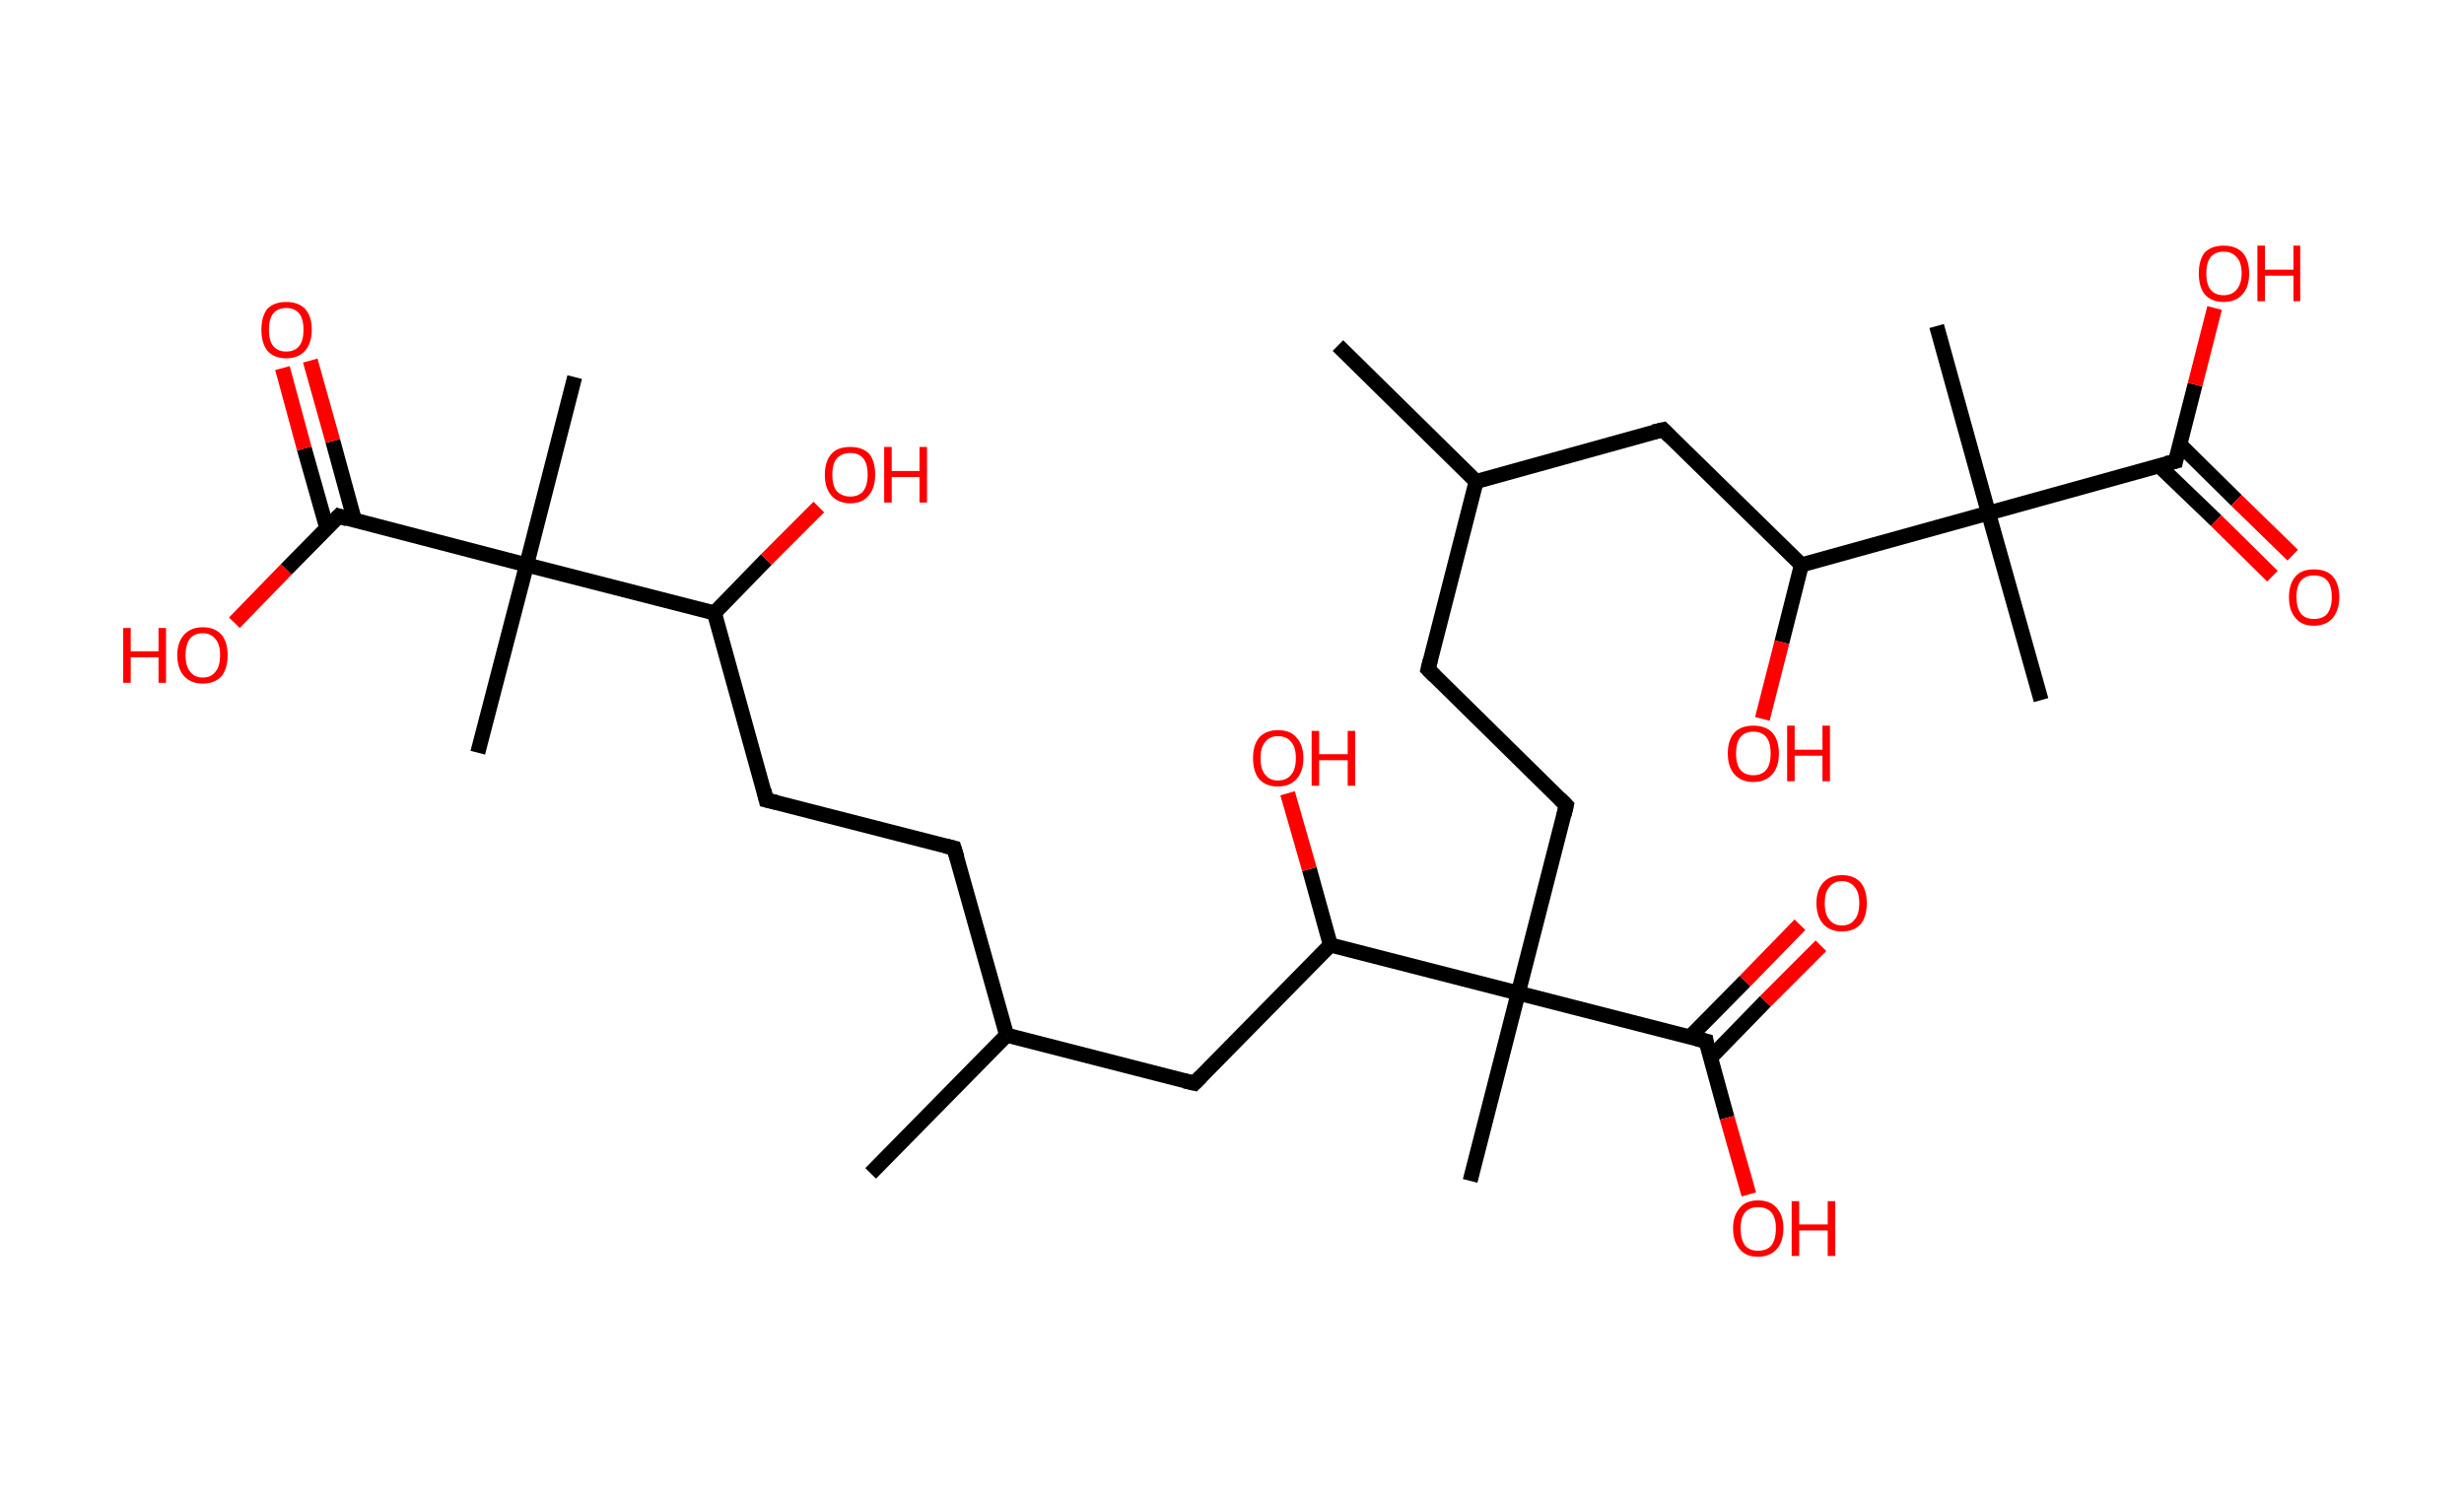 <?xml version='1.0' encoding='ASCII' standalone='yes'?>
<svg xmlns="http://www.w3.org/2000/svg" xmlns:rdkit="http://www.rdkit.org/xml" xmlns:xlink="http://www.w3.org/1999/xlink" version="1.1" baseProfile="full" xml:space="preserve" width="328px" height="200px" viewBox="0 0 328 200">
<!-- END OF HEADER -->
<rect style="opacity:1.0;fill:#FFFFFF;stroke:none" width="328.0" height="200.0" x="0.0" y="0.0"> </rect>
<path class="bond-0 atom-0 atom-1" d="M 178.1,46.0 L 196.5,64.1" style="fill:none;fill-rule:evenodd;stroke:#000000;stroke-width:2.0px;stroke-linecap:butt;stroke-linejoin:miter;stroke-opacity:1"/>
<path class="bond-1 atom-1 atom-2" d="M 196.5,64.1 L 190.1,89.1" style="fill:none;fill-rule:evenodd;stroke:#000000;stroke-width:2.0px;stroke-linecap:butt;stroke-linejoin:miter;stroke-opacity:1"/>
<path class="bond-2 atom-2 atom-3" d="M 190.1,89.1 L 208.5,107.2" style="fill:none;fill-rule:evenodd;stroke:#000000;stroke-width:2.0px;stroke-linecap:butt;stroke-linejoin:miter;stroke-opacity:1"/>
<path class="bond-3 atom-3 atom-4" d="M 208.5,107.2 L 202.1,132.2" style="fill:none;fill-rule:evenodd;stroke:#000000;stroke-width:2.0px;stroke-linecap:butt;stroke-linejoin:miter;stroke-opacity:1"/>
<path class="bond-4 atom-4 atom-5" d="M 202.1,132.2 L 195.7,157.2" style="fill:none;fill-rule:evenodd;stroke:#000000;stroke-width:2.0px;stroke-linecap:butt;stroke-linejoin:miter;stroke-opacity:1"/>
<path class="bond-5 atom-4 atom-6" d="M 202.1,132.2 L 227.1,138.6" style="fill:none;fill-rule:evenodd;stroke:#000000;stroke-width:2.0px;stroke-linecap:butt;stroke-linejoin:miter;stroke-opacity:1"/>
<path class="bond-6 atom-6 atom-7" d="M 227.7,140.8 L 235.0,133.3" style="fill:none;fill-rule:evenodd;stroke:#000000;stroke-width:2.0px;stroke-linecap:butt;stroke-linejoin:miter;stroke-opacity:1"/>
<path class="bond-6 atom-6 atom-7" d="M 235.0,133.3 L 242.4,125.9" style="fill:none;fill-rule:evenodd;stroke:#FF0000;stroke-width:2.0px;stroke-linecap:butt;stroke-linejoin:miter;stroke-opacity:1"/>
<path class="bond-6 atom-6 atom-7" d="M 224.9,138.1 L 232.3,130.6" style="fill:none;fill-rule:evenodd;stroke:#000000;stroke-width:2.0px;stroke-linecap:butt;stroke-linejoin:miter;stroke-opacity:1"/>
<path class="bond-6 atom-6 atom-7" d="M 232.3,130.6 L 239.6,123.1" style="fill:none;fill-rule:evenodd;stroke:#FF0000;stroke-width:2.0px;stroke-linecap:butt;stroke-linejoin:miter;stroke-opacity:1"/>
<path class="bond-7 atom-6 atom-8" d="M 227.1,138.6 L 229.9,148.8" style="fill:none;fill-rule:evenodd;stroke:#000000;stroke-width:2.0px;stroke-linecap:butt;stroke-linejoin:miter;stroke-opacity:1"/>
<path class="bond-7 atom-6 atom-8" d="M 229.9,148.8 L 232.8,159.0" style="fill:none;fill-rule:evenodd;stroke:#FF0000;stroke-width:2.0px;stroke-linecap:butt;stroke-linejoin:miter;stroke-opacity:1"/>
<path class="bond-8 atom-4 atom-9" d="M 202.1,132.2 L 177.1,125.8" style="fill:none;fill-rule:evenodd;stroke:#000000;stroke-width:2.0px;stroke-linecap:butt;stroke-linejoin:miter;stroke-opacity:1"/>
<path class="bond-9 atom-9 atom-10" d="M 177.1,125.8 L 174.3,115.7" style="fill:none;fill-rule:evenodd;stroke:#000000;stroke-width:2.0px;stroke-linecap:butt;stroke-linejoin:miter;stroke-opacity:1"/>
<path class="bond-9 atom-9 atom-10" d="M 174.3,115.7 L 171.4,105.6" style="fill:none;fill-rule:evenodd;stroke:#FF0000;stroke-width:2.0px;stroke-linecap:butt;stroke-linejoin:miter;stroke-opacity:1"/>
<path class="bond-10 atom-9 atom-11" d="M 177.1,125.8 L 159.0,144.2" style="fill:none;fill-rule:evenodd;stroke:#000000;stroke-width:2.0px;stroke-linecap:butt;stroke-linejoin:miter;stroke-opacity:1"/>
<path class="bond-11 atom-11 atom-12" d="M 159.0,144.2 L 134.0,137.8" style="fill:none;fill-rule:evenodd;stroke:#000000;stroke-width:2.0px;stroke-linecap:butt;stroke-linejoin:miter;stroke-opacity:1"/>
<path class="bond-12 atom-12 atom-13" d="M 134.0,137.8 L 115.9,156.2" style="fill:none;fill-rule:evenodd;stroke:#000000;stroke-width:2.0px;stroke-linecap:butt;stroke-linejoin:miter;stroke-opacity:1"/>
<path class="bond-13 atom-12 atom-14" d="M 134.0,137.8 L 127.0,112.9" style="fill:none;fill-rule:evenodd;stroke:#000000;stroke-width:2.0px;stroke-linecap:butt;stroke-linejoin:miter;stroke-opacity:1"/>
<path class="bond-14 atom-14 atom-15" d="M 127.0,112.9 L 102.0,106.5" style="fill:none;fill-rule:evenodd;stroke:#000000;stroke-width:2.0px;stroke-linecap:butt;stroke-linejoin:miter;stroke-opacity:1"/>
<path class="bond-15 atom-15 atom-16" d="M 102.0,106.5 L 95.1,81.6" style="fill:none;fill-rule:evenodd;stroke:#000000;stroke-width:2.0px;stroke-linecap:butt;stroke-linejoin:miter;stroke-opacity:1"/>
<path class="bond-16 atom-16 atom-17" d="M 95.1,81.6 L 102.0,74.5" style="fill:none;fill-rule:evenodd;stroke:#000000;stroke-width:2.0px;stroke-linecap:butt;stroke-linejoin:miter;stroke-opacity:1"/>
<path class="bond-16 atom-16 atom-17" d="M 102.0,74.5 L 109.0,67.5" style="fill:none;fill-rule:evenodd;stroke:#FF0000;stroke-width:2.0px;stroke-linecap:butt;stroke-linejoin:miter;stroke-opacity:1"/>
<path class="bond-17 atom-16 atom-18" d="M 95.1,81.6 L 70.1,75.2" style="fill:none;fill-rule:evenodd;stroke:#000000;stroke-width:2.0px;stroke-linecap:butt;stroke-linejoin:miter;stroke-opacity:1"/>
<path class="bond-18 atom-18 atom-19" d="M 70.1,75.2 L 63.6,100.2" style="fill:none;fill-rule:evenodd;stroke:#000000;stroke-width:2.0px;stroke-linecap:butt;stroke-linejoin:miter;stroke-opacity:1"/>
<path class="bond-19 atom-18 atom-20" d="M 70.1,75.2 L 76.5,50.2" style="fill:none;fill-rule:evenodd;stroke:#000000;stroke-width:2.0px;stroke-linecap:butt;stroke-linejoin:miter;stroke-opacity:1"/>
<path class="bond-20 atom-18 atom-21" d="M 70.1,75.2 L 45.1,68.7" style="fill:none;fill-rule:evenodd;stroke:#000000;stroke-width:2.0px;stroke-linecap:butt;stroke-linejoin:miter;stroke-opacity:1"/>
<path class="bond-21 atom-21 atom-22" d="M 47.2,69.3 L 44.3,58.7" style="fill:none;fill-rule:evenodd;stroke:#000000;stroke-width:2.0px;stroke-linecap:butt;stroke-linejoin:miter;stroke-opacity:1"/>
<path class="bond-21 atom-21 atom-22" d="M 44.3,58.7 L 41.3,48.0" style="fill:none;fill-rule:evenodd;stroke:#FF0000;stroke-width:2.0px;stroke-linecap:butt;stroke-linejoin:miter;stroke-opacity:1"/>
<path class="bond-21 atom-21 atom-22" d="M 43.5,70.3 L 40.5,59.7" style="fill:none;fill-rule:evenodd;stroke:#000000;stroke-width:2.0px;stroke-linecap:butt;stroke-linejoin:miter;stroke-opacity:1"/>
<path class="bond-21 atom-21 atom-22" d="M 40.5,59.7 L 37.6,49.0" style="fill:none;fill-rule:evenodd;stroke:#FF0000;stroke-width:2.0px;stroke-linecap:butt;stroke-linejoin:miter;stroke-opacity:1"/>
<path class="bond-22 atom-21 atom-23" d="M 45.1,68.7 L 38.1,75.8" style="fill:none;fill-rule:evenodd;stroke:#000000;stroke-width:2.0px;stroke-linecap:butt;stroke-linejoin:miter;stroke-opacity:1"/>
<path class="bond-22 atom-21 atom-23" d="M 38.1,75.8 L 31.2,82.9" style="fill:none;fill-rule:evenodd;stroke:#FF0000;stroke-width:2.0px;stroke-linecap:butt;stroke-linejoin:miter;stroke-opacity:1"/>
<path class="bond-23 atom-1 atom-24" d="M 196.5,64.1 L 221.4,57.2" style="fill:none;fill-rule:evenodd;stroke:#000000;stroke-width:2.0px;stroke-linecap:butt;stroke-linejoin:miter;stroke-opacity:1"/>
<path class="bond-24 atom-24 atom-25" d="M 221.4,57.2 L 239.8,75.2" style="fill:none;fill-rule:evenodd;stroke:#000000;stroke-width:2.0px;stroke-linecap:butt;stroke-linejoin:miter;stroke-opacity:1"/>
<path class="bond-25 atom-25 atom-26" d="M 239.8,75.2 L 237.2,85.5" style="fill:none;fill-rule:evenodd;stroke:#000000;stroke-width:2.0px;stroke-linecap:butt;stroke-linejoin:miter;stroke-opacity:1"/>
<path class="bond-25 atom-25 atom-26" d="M 237.2,85.5 L 234.6,95.7" style="fill:none;fill-rule:evenodd;stroke:#FF0000;stroke-width:2.0px;stroke-linecap:butt;stroke-linejoin:miter;stroke-opacity:1"/>
<path class="bond-26 atom-25 atom-27" d="M 239.8,75.2 L 264.7,68.3" style="fill:none;fill-rule:evenodd;stroke:#000000;stroke-width:2.0px;stroke-linecap:butt;stroke-linejoin:miter;stroke-opacity:1"/>
<path class="bond-27 atom-27 atom-28" d="M 264.7,68.3 L 257.8,43.4" style="fill:none;fill-rule:evenodd;stroke:#000000;stroke-width:2.0px;stroke-linecap:butt;stroke-linejoin:miter;stroke-opacity:1"/>
<path class="bond-28 atom-27 atom-29" d="M 264.7,68.3 L 271.7,93.2" style="fill:none;fill-rule:evenodd;stroke:#000000;stroke-width:2.0px;stroke-linecap:butt;stroke-linejoin:miter;stroke-opacity:1"/>
<path class="bond-29 atom-27 atom-30" d="M 264.7,68.3 L 289.6,61.4" style="fill:none;fill-rule:evenodd;stroke:#000000;stroke-width:2.0px;stroke-linecap:butt;stroke-linejoin:miter;stroke-opacity:1"/>
<path class="bond-30 atom-30 atom-31" d="M 287.4,62.0 L 295.0,69.3" style="fill:none;fill-rule:evenodd;stroke:#000000;stroke-width:2.0px;stroke-linecap:butt;stroke-linejoin:miter;stroke-opacity:1"/>
<path class="bond-30 atom-30 atom-31" d="M 295.0,69.3 L 302.5,76.7" style="fill:none;fill-rule:evenodd;stroke:#FF0000;stroke-width:2.0px;stroke-linecap:butt;stroke-linejoin:miter;stroke-opacity:1"/>
<path class="bond-30 atom-30 atom-31" d="M 290.2,59.2 L 297.7,66.6" style="fill:none;fill-rule:evenodd;stroke:#000000;stroke-width:2.0px;stroke-linecap:butt;stroke-linejoin:miter;stroke-opacity:1"/>
<path class="bond-30 atom-30 atom-31" d="M 297.7,66.6 L 305.2,73.9" style="fill:none;fill-rule:evenodd;stroke:#FF0000;stroke-width:2.0px;stroke-linecap:butt;stroke-linejoin:miter;stroke-opacity:1"/>
<path class="bond-31 atom-30 atom-32" d="M 289.6,61.4 L 292.2,51.2" style="fill:none;fill-rule:evenodd;stroke:#000000;stroke-width:2.0px;stroke-linecap:butt;stroke-linejoin:miter;stroke-opacity:1"/>
<path class="bond-31 atom-30 atom-32" d="M 292.2,51.2 L 294.8,41.0" style="fill:none;fill-rule:evenodd;stroke:#FF0000;stroke-width:2.0px;stroke-linecap:butt;stroke-linejoin:miter;stroke-opacity:1"/>
<path d="M 190.4,87.9 L 190.1,89.1 L 191.0,90.0" style="fill:none;stroke:#000000;stroke-width:2.0px;stroke-linecap:butt;stroke-linejoin:miter;stroke-opacity:1;"/>
<path d="M 207.6,106.3 L 208.5,107.2 L 208.2,108.5" style="fill:none;stroke:#000000;stroke-width:2.0px;stroke-linecap:butt;stroke-linejoin:miter;stroke-opacity:1;"/>
<path d="M 225.9,138.3 L 227.1,138.6 L 227.2,139.2" style="fill:none;stroke:#000000;stroke-width:2.0px;stroke-linecap:butt;stroke-linejoin:miter;stroke-opacity:1;"/>
<path d="M 159.9,143.3 L 159.0,144.2 L 157.7,143.9" style="fill:none;stroke:#000000;stroke-width:2.0px;stroke-linecap:butt;stroke-linejoin:miter;stroke-opacity:1;"/>
<path d="M 127.4,114.2 L 127.0,112.9 L 125.8,112.6" style="fill:none;stroke:#000000;stroke-width:2.0px;stroke-linecap:butt;stroke-linejoin:miter;stroke-opacity:1;"/>
<path d="M 103.3,106.8 L 102.0,106.5 L 101.7,105.2" style="fill:none;stroke:#000000;stroke-width:2.0px;stroke-linecap:butt;stroke-linejoin:miter;stroke-opacity:1;"/>
<path d="M 46.3,69.1 L 45.1,68.7 L 44.7,69.1" style="fill:none;stroke:#000000;stroke-width:2.0px;stroke-linecap:butt;stroke-linejoin:miter;stroke-opacity:1;"/>
<path d="M 220.1,57.5 L 221.4,57.2 L 222.3,58.1" style="fill:none;stroke:#000000;stroke-width:2.0px;stroke-linecap:butt;stroke-linejoin:miter;stroke-opacity:1;"/>
<path d="M 288.4,61.7 L 289.6,61.4 L 289.7,60.9" style="fill:none;stroke:#000000;stroke-width:2.0px;stroke-linecap:butt;stroke-linejoin:miter;stroke-opacity:1;"/>
<path class="atom-7" d="M 241.8 120.2 Q 241.8 118.5, 242.7 117.5 Q 243.6 116.5, 245.2 116.5 Q 246.8 116.5, 247.7 117.5 Q 248.5 118.5, 248.5 120.2 Q 248.5 122.0, 247.7 123.0 Q 246.8 124.0, 245.2 124.0 Q 243.6 124.0, 242.7 123.0 Q 241.8 122.0, 241.8 120.2 M 245.2 123.2 Q 246.3 123.2, 246.9 122.4 Q 247.5 121.7, 247.5 120.2 Q 247.5 118.8, 246.9 118.1 Q 246.3 117.3, 245.2 117.3 Q 244.1 117.3, 243.5 118.1 Q 242.9 118.8, 242.9 120.2 Q 242.9 121.7, 243.5 122.4 Q 244.1 123.2, 245.2 123.2 " fill="#FF0000"/>
<path class="atom-8" d="M 230.7 163.5 Q 230.7 161.8, 231.6 160.8 Q 232.4 159.8, 234.0 159.8 Q 235.7 159.8, 236.5 160.8 Q 237.4 161.8, 237.4 163.5 Q 237.4 165.3, 236.5 166.3 Q 235.6 167.3, 234.0 167.3 Q 232.4 167.3, 231.6 166.3 Q 230.7 165.3, 230.7 163.5 M 234.0 166.5 Q 235.2 166.5, 235.8 165.8 Q 236.4 165.0, 236.4 163.5 Q 236.4 162.1, 235.8 161.4 Q 235.2 160.7, 234.0 160.7 Q 232.9 160.7, 232.3 161.4 Q 231.7 162.1, 231.7 163.5 Q 231.7 165.0, 232.3 165.8 Q 232.9 166.5, 234.0 166.5 " fill="#FF0000"/>
<path class="atom-8" d="M 238.5 159.9 L 239.5 159.9 L 239.5 163.0 L 243.3 163.0 L 243.3 159.9 L 244.3 159.9 L 244.3 167.2 L 243.3 167.2 L 243.3 163.8 L 239.5 163.8 L 239.5 167.2 L 238.5 167.2 L 238.5 159.9 " fill="#FF0000"/>
<path class="atom-10" d="M 166.8 100.9 Q 166.8 99.2, 167.6 98.2 Q 168.5 97.2, 170.1 97.2 Q 171.8 97.2, 172.6 98.2 Q 173.5 99.2, 173.5 100.9 Q 173.5 102.7, 172.6 103.7 Q 171.7 104.7, 170.1 104.7 Q 168.5 104.7, 167.6 103.7 Q 166.8 102.7, 166.8 100.9 M 170.1 103.9 Q 171.3 103.9, 171.9 103.1 Q 172.5 102.4, 172.5 100.9 Q 172.5 99.5, 171.9 98.8 Q 171.3 98.0, 170.1 98.0 Q 169.0 98.0, 168.4 98.8 Q 167.8 99.5, 167.8 100.9 Q 167.8 102.4, 168.4 103.1 Q 169.0 103.9, 170.1 103.9 " fill="#FF0000"/>
<path class="atom-10" d="M 174.6 97.3 L 175.6 97.3 L 175.6 100.4 L 179.4 100.4 L 179.4 97.3 L 180.4 97.3 L 180.4 104.6 L 179.4 104.6 L 179.4 101.2 L 175.6 101.2 L 175.6 104.6 L 174.6 104.6 L 174.6 97.3 " fill="#FF0000"/>
<path class="atom-17" d="M 109.8 63.2 Q 109.8 61.4, 110.7 60.4 Q 111.5 59.5, 113.2 59.5 Q 114.8 59.5, 115.7 60.4 Q 116.5 61.4, 116.5 63.2 Q 116.5 65.0, 115.6 66.0 Q 114.8 67.0, 113.2 67.0 Q 111.6 67.0, 110.7 66.0 Q 109.8 65.0, 109.8 63.2 M 113.2 66.1 Q 114.3 66.1, 114.9 65.4 Q 115.5 64.6, 115.5 63.2 Q 115.5 61.7, 114.9 61.0 Q 114.3 60.3, 113.2 60.3 Q 112.1 60.3, 111.4 61.0 Q 110.8 61.7, 110.8 63.2 Q 110.8 64.7, 111.4 65.4 Q 112.1 66.1, 113.2 66.1 " fill="#FF0000"/>
<path class="atom-17" d="M 117.7 59.5 L 118.7 59.5 L 118.7 62.7 L 122.4 62.7 L 122.4 59.5 L 123.4 59.5 L 123.4 66.9 L 122.4 66.9 L 122.4 63.5 L 118.7 63.5 L 118.7 66.9 L 117.7 66.9 L 117.7 59.5 " fill="#FF0000"/>
<path class="atom-22" d="M 34.8 43.9 Q 34.8 42.1, 35.6 41.1 Q 36.5 40.2, 38.1 40.2 Q 39.7 40.2, 40.6 41.1 Q 41.5 42.1, 41.5 43.9 Q 41.5 45.7, 40.6 46.7 Q 39.7 47.7, 38.1 47.7 Q 36.5 47.7, 35.6 46.7 Q 34.8 45.7, 34.8 43.9 M 38.1 46.8 Q 39.2 46.8, 39.8 46.1 Q 40.4 45.4, 40.4 43.9 Q 40.4 42.4, 39.8 41.7 Q 39.2 41.0, 38.1 41.0 Q 37.0 41.0, 36.4 41.7 Q 35.8 42.4, 35.8 43.9 Q 35.8 45.4, 36.4 46.1 Q 37.0 46.8, 38.1 46.8 " fill="#FF0000"/>
<path class="atom-23" d="M 16.4 83.6 L 17.4 83.6 L 17.4 86.7 L 21.1 86.7 L 21.1 83.6 L 22.1 83.6 L 22.1 90.9 L 21.1 90.9 L 21.1 87.5 L 17.4 87.5 L 17.4 90.9 L 16.4 90.9 L 16.4 83.6 " fill="#FF0000"/>
<path class="atom-23" d="M 23.6 87.2 Q 23.6 85.5, 24.5 84.5 Q 25.4 83.5, 27.0 83.5 Q 28.6 83.5, 29.5 84.5 Q 30.3 85.5, 30.3 87.2 Q 30.3 89.0, 29.5 90.0 Q 28.6 91.0, 27.0 91.0 Q 25.4 91.0, 24.5 90.0 Q 23.6 89.0, 23.6 87.2 M 27.0 90.2 Q 28.1 90.2, 28.7 89.4 Q 29.3 88.7, 29.3 87.2 Q 29.3 85.8, 28.7 85.1 Q 28.1 84.3, 27.0 84.3 Q 25.9 84.3, 25.3 85.0 Q 24.7 85.8, 24.7 87.2 Q 24.7 88.7, 25.3 89.4 Q 25.9 90.2, 27.0 90.2 " fill="#FF0000"/>
<path class="atom-26" d="M 230.0 100.3 Q 230.0 98.5, 230.9 97.5 Q 231.8 96.6, 233.4 96.6 Q 235.0 96.6, 235.9 97.5 Q 236.8 98.5, 236.8 100.3 Q 236.8 102.1, 235.9 103.1 Q 235.0 104.1, 233.4 104.1 Q 231.8 104.1, 230.9 103.1 Q 230.0 102.1, 230.0 100.3 M 233.4 103.2 Q 234.5 103.2, 235.1 102.5 Q 235.7 101.8, 235.7 100.3 Q 235.7 98.8, 235.1 98.1 Q 234.5 97.4, 233.4 97.4 Q 232.3 97.4, 231.7 98.1 Q 231.1 98.8, 231.1 100.3 Q 231.1 101.8, 231.7 102.5 Q 232.3 103.2, 233.4 103.2 " fill="#FF0000"/>
<path class="atom-26" d="M 237.9 96.6 L 238.9 96.6 L 238.9 99.8 L 242.6 99.8 L 242.6 96.6 L 243.6 96.6 L 243.6 104.0 L 242.6 104.0 L 242.6 100.6 L 238.9 100.6 L 238.9 104.0 L 237.9 104.0 L 237.9 96.6 " fill="#FF0000"/>
<path class="atom-31" d="M 304.7 79.5 Q 304.7 77.7, 305.6 76.7 Q 306.4 75.8, 308.0 75.8 Q 309.7 75.8, 310.5 76.7 Q 311.4 77.7, 311.4 79.5 Q 311.4 81.2, 310.5 82.3 Q 309.6 83.3, 308.0 83.3 Q 306.4 83.3, 305.6 82.3 Q 304.7 81.3, 304.7 79.5 M 308.0 82.4 Q 309.2 82.4, 309.8 81.7 Q 310.4 80.9, 310.4 79.5 Q 310.4 78.0, 309.8 77.3 Q 309.2 76.6, 308.0 76.6 Q 306.9 76.6, 306.3 77.3 Q 305.7 78.0, 305.7 79.5 Q 305.7 80.9, 306.3 81.7 Q 306.9 82.4, 308.0 82.4 " fill="#FF0000"/>
<path class="atom-32" d="M 292.7 36.4 Q 292.7 34.6, 293.5 33.6 Q 294.4 32.7, 296.0 32.7 Q 297.6 32.7, 298.5 33.6 Q 299.4 34.6, 299.4 36.4 Q 299.4 38.2, 298.5 39.2 Q 297.6 40.2, 296.0 40.2 Q 294.4 40.2, 293.5 39.2 Q 292.7 38.2, 292.7 36.4 M 296.0 39.3 Q 297.1 39.3, 297.7 38.6 Q 298.4 37.8, 298.4 36.4 Q 298.4 34.9, 297.7 34.2 Q 297.1 33.5, 296.0 33.5 Q 294.9 33.5, 294.3 34.2 Q 293.7 34.9, 293.7 36.4 Q 293.7 37.9, 294.3 38.6 Q 294.9 39.3, 296.0 39.3 " fill="#FF0000"/>
<path class="atom-32" d="M 300.5 32.7 L 301.5 32.7 L 301.5 35.9 L 305.3 35.9 L 305.3 32.7 L 306.2 32.7 L 306.2 40.1 L 305.3 40.1 L 305.3 36.7 L 301.5 36.7 L 301.5 40.1 L 300.5 40.1 L 300.5 32.7 " fill="#FF0000"/>
</svg>
